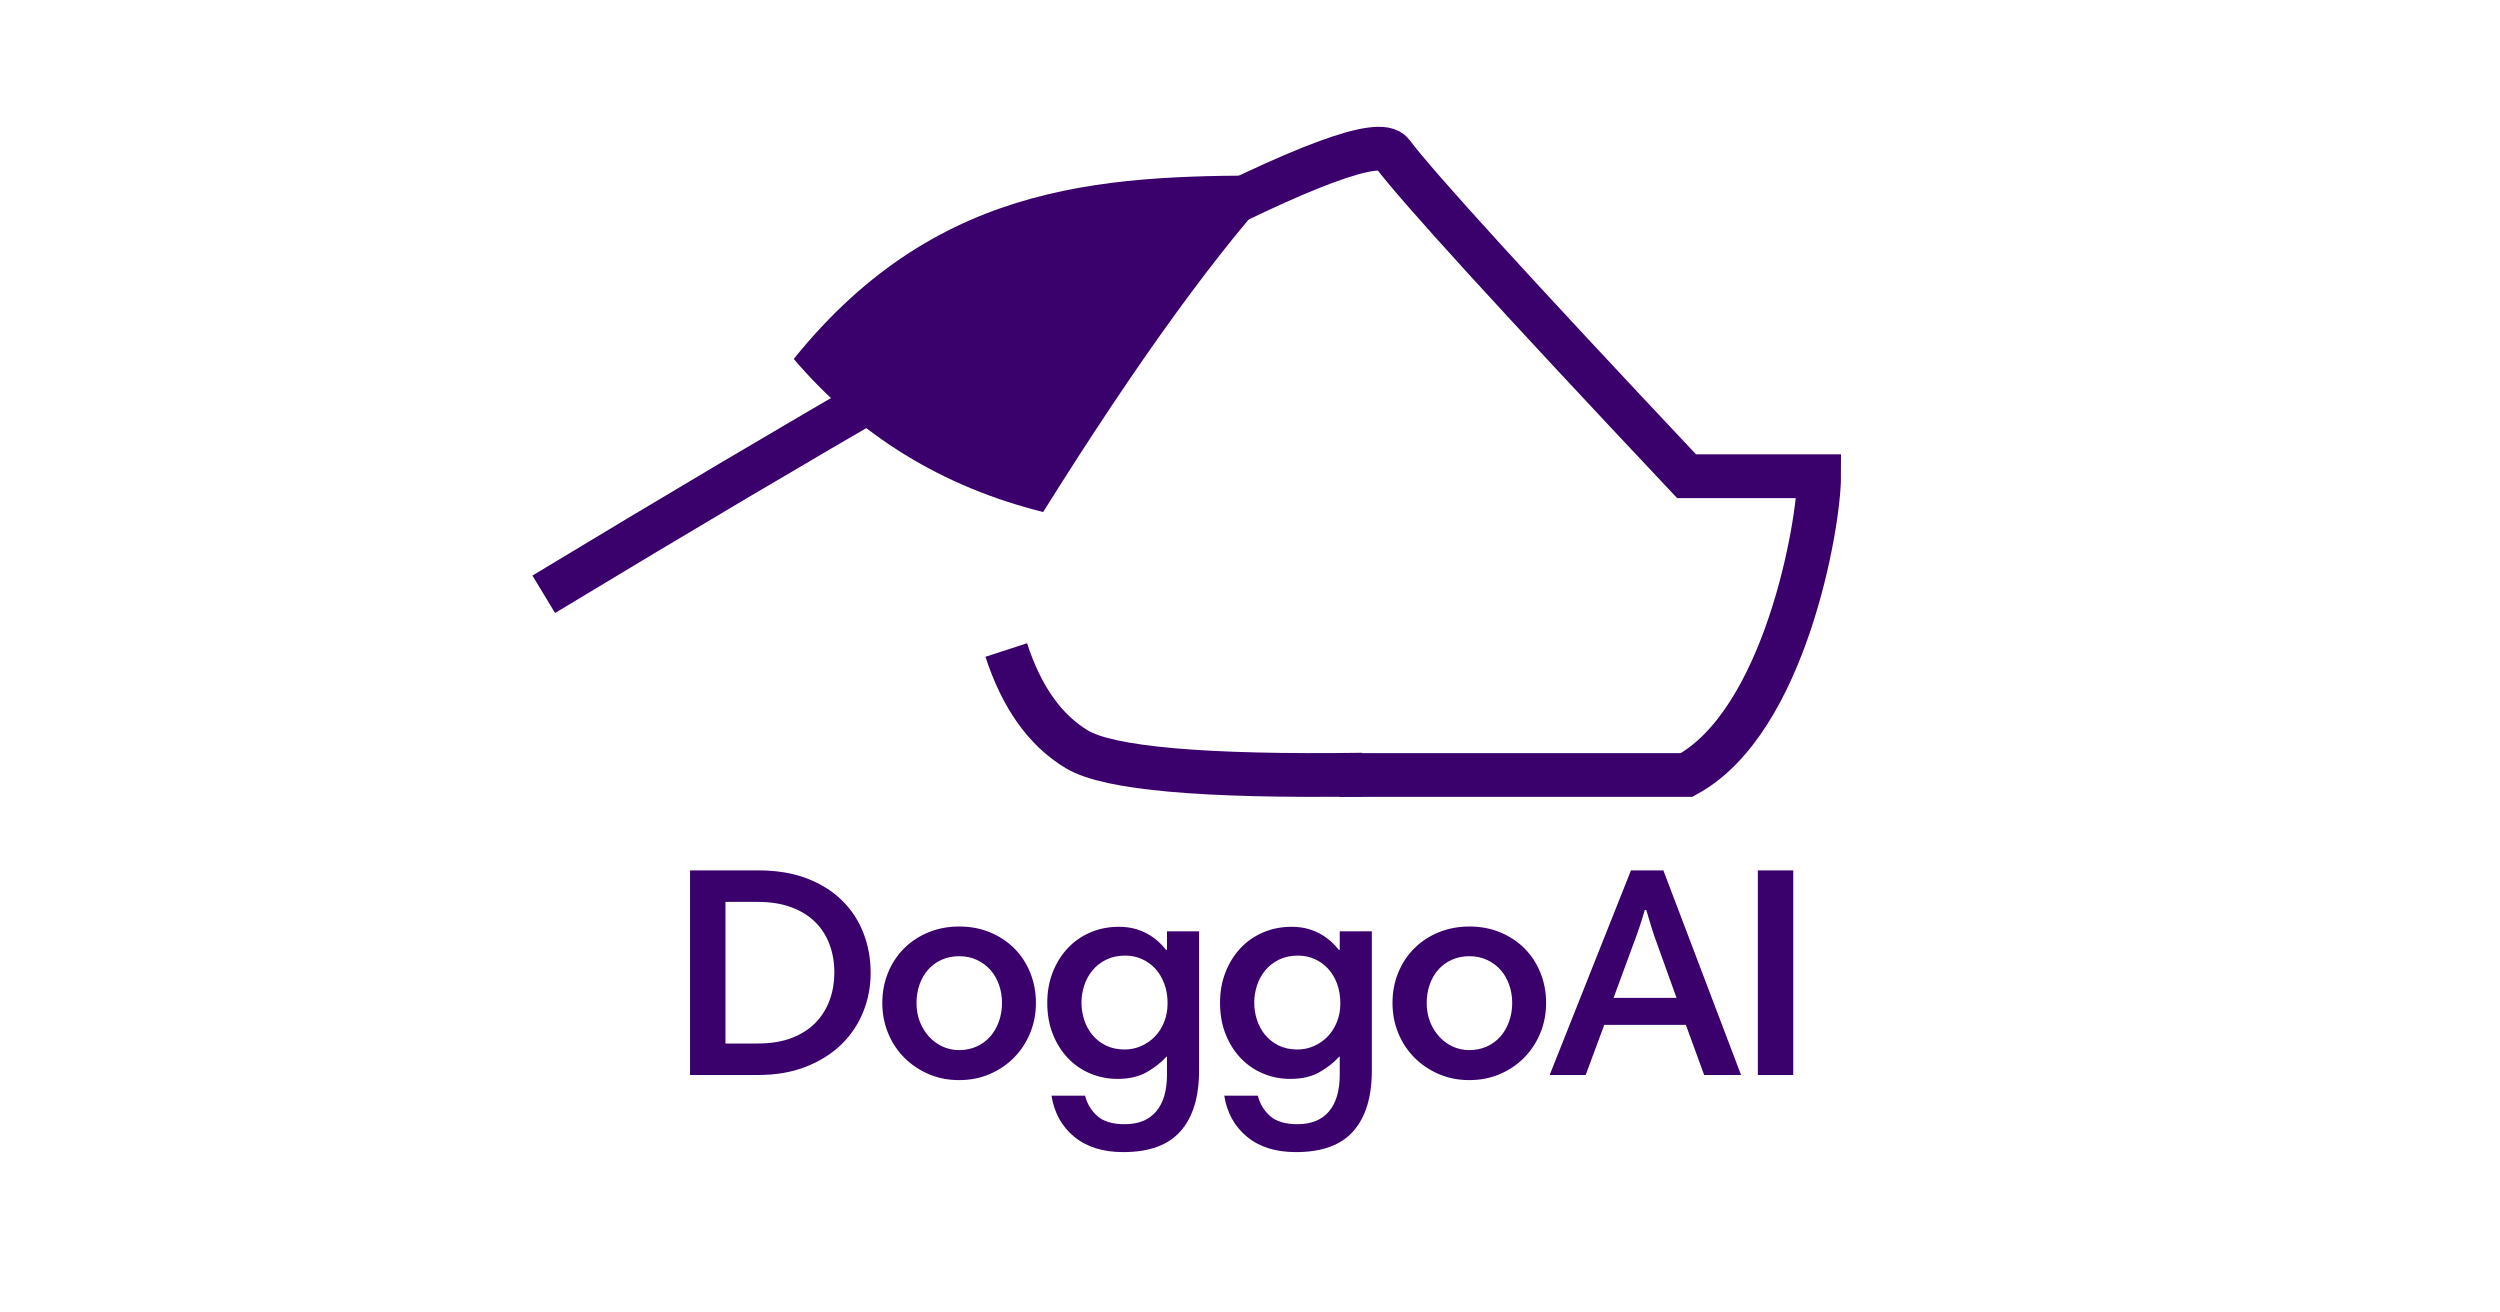 <?xml version="1.0" encoding="UTF-8"?>
<svg width="400px" height="210px" viewBox="0 0 400 210" version="1.1" xmlns="http://www.w3.org/2000/svg" xmlns:xlink="http://www.w3.org/1999/xlink">
    <!-- Generator: Sketch 49 (51002) - http://www.bohemiancoding.com/sketch -->
    <title>doggo-large-image</title>
    <desc>Created with Sketch.</desc>
    <defs></defs>
    <g id="doggo-large-image" stroke="none" stroke-width="1" fill="none" fill-rule="evenodd">
        <path d="M121.352,139.264 C124.296,139.264 126.888,139.696 129.128,140.56 C131.368,141.424 133.24,142.6 134.744,144.088 C136.248,145.576 137.384,147.312 138.152,149.296 C138.92,151.28 139.304,153.392 139.304,155.632 C139.304,157.84 138.904,159.936 138.104,161.92 C137.304,163.904 136.136,165.64 134.6,167.128 C133.064,168.616 131.176,169.8 128.936,170.68 C126.696,171.56 124.136,172 121.256,172 L110.408,172 L110.408,139.264 L121.352,139.264 Z M121.256,166.96 C123.336,166.96 125.144,166.664 126.68,166.072 C128.216,165.48 129.488,164.664 130.496,163.624 C131.504,162.584 132.256,161.376 132.752,160 C133.248,158.624 133.496,157.168 133.496,155.632 C133.496,153.968 133.232,152.44 132.704,151.048 C132.176,149.656 131.4,148.464 130.376,147.472 C129.352,146.48 128.08,145.704 126.56,145.144 C125.04,144.584 123.272,144.304 121.256,144.304 L116.072,144.304 L116.072,166.96 L121.256,166.96 Z M141.17,160.48 C141.17,158.72 141.482,157.088 142.106,155.584 C142.73,154.08 143.594,152.784 144.698,151.696 C145.802,150.608 147.106,149.76 148.61,149.152 C150.114,148.544 151.73,148.24 153.458,148.24 C155.25,148.24 156.898,148.552 158.402,149.176 C159.906,149.8 161.202,150.656 162.29,151.744 C163.378,152.832 164.226,154.128 164.834,155.632 C165.442,157.136 165.746,158.752 165.746,160.48 C165.746,162.176 165.442,163.768 164.834,165.256 C164.226,166.744 163.378,168.048 162.29,169.168 C161.202,170.288 159.906,171.176 158.402,171.832 C156.898,172.488 155.25,172.816 153.458,172.816 C151.698,172.816 150.074,172.496 148.586,171.856 C147.098,171.216 145.802,170.344 144.698,169.24 C143.594,168.136 142.73,166.832 142.106,165.328 C141.482,163.824 141.17,162.208 141.17,160.48 Z M146.642,160.48 C146.642,161.6 146.826,162.616 147.194,163.528 C147.562,164.44 148.058,165.232 148.682,165.904 C149.306,166.576 150.026,167.096 150.842,167.464 C151.658,167.832 152.53,168.016 153.458,168.016 C154.482,168.016 155.418,167.824 156.266,167.44 C157.114,167.056 157.834,166.528 158.426,165.856 C159.018,165.184 159.482,164.384 159.818,163.456 C160.154,162.528 160.322,161.536 160.322,160.48 C160.322,159.456 160.162,158.488 159.842,157.576 C159.522,156.664 159.066,155.872 158.474,155.2 C157.882,154.528 157.162,153.992 156.314,153.592 C155.466,153.192 154.514,152.992 153.458,152.992 C152.434,152.992 151.498,153.184 150.65,153.568 C149.802,153.952 149.082,154.48 148.49,155.152 C147.898,155.824 147.442,156.616 147.122,157.528 C146.802,158.44 146.642,159.424 146.642,160.48 Z M191.852,171.28 C191.852,175.504 190.868,178.736 188.9,180.976 C186.932,183.216 183.868,184.336 179.708,184.336 C176.476,184.336 173.868,183.52 171.884,181.888 C169.9,180.256 168.684,178.064 168.236,175.312 L173.612,175.312 C173.932,176.592 174.58,177.672 175.556,178.552 C176.532,179.432 177.996,179.872 179.948,179.872 C182.156,179.872 183.836,179.192 184.988,177.832 C186.14,176.472 186.716,174.512 186.716,171.952 L186.716,169.072 L186.62,169.072 C185.788,170 184.74,170.824 183.476,171.544 C182.212,172.264 180.652,172.624 178.796,172.624 C177.292,172.624 175.86,172.344 174.5,171.784 C173.14,171.224 171.948,170.416 170.924,169.36 C169.9,168.304 169.084,167.024 168.476,165.52 C167.868,164.016 167.564,162.32 167.564,160.432 C167.564,158.672 167.852,157.056 168.428,155.584 C169.004,154.112 169.796,152.832 170.804,151.744 C171.812,150.656 173.02,149.808 174.428,149.2 C175.836,148.592 177.356,148.288 178.988,148.288 C179.98,148.288 180.868,148.4 181.652,148.624 C182.436,148.848 183.14,149.144 183.764,149.512 C184.388,149.88 184.932,150.28 185.396,150.712 C185.86,151.144 186.252,151.568 186.572,151.984 L186.716,151.984 L186.716,149.008 L191.852,149.008 L191.852,171.28 Z M173.036,160.432 C173.036,161.36 173.18,162.272 173.468,163.168 C173.756,164.064 174.188,164.864 174.764,165.568 C175.34,166.272 176.06,166.84 176.924,167.272 C177.788,167.704 178.796,167.92 179.948,167.92 C180.876,167.92 181.756,167.736 182.588,167.368 C183.42,167 184.148,166.496 184.772,165.856 C185.396,165.216 185.892,164.44 186.26,163.528 C186.628,162.616 186.812,161.616 186.812,160.528 C186.812,159.376 186.636,158.328 186.284,157.384 C185.932,156.44 185.452,155.64 184.844,154.984 C184.236,154.328 183.524,153.816 182.708,153.448 C181.892,153.08 181.004,152.896 180.044,152.896 C178.892,152.896 177.876,153.112 176.996,153.544 C176.116,153.976 175.38,154.552 174.788,155.272 C174.196,155.992 173.756,156.8 173.468,157.696 C173.18,158.592 173.036,159.504 173.036,160.432 Z M219.494,171.28 C219.494,175.504 218.51,178.736 216.542,180.976 C214.574,183.216 211.51,184.336 207.35,184.336 C204.118,184.336 201.51,183.52 199.526,181.888 C197.542,180.256 196.326,178.064 195.878,175.312 L201.254,175.312 C201.574,176.592 202.222,177.672 203.198,178.552 C204.174,179.432 205.638,179.872 207.59,179.872 C209.798,179.872 211.478,179.192 212.63,177.832 C213.782,176.472 214.358,174.512 214.358,171.952 L214.358,169.072 L214.262,169.072 C213.43,170 212.382,170.824 211.118,171.544 C209.854,172.264 208.294,172.624 206.438,172.624 C204.934,172.624 203.502,172.344 202.142,171.784 C200.782,171.224 199.59,170.416 198.566,169.36 C197.542,168.304 196.726,167.024 196.118,165.52 C195.51,164.016 195.206,162.32 195.206,160.432 C195.206,158.672 195.494,157.056 196.07,155.584 C196.646,154.112 197.438,152.832 198.446,151.744 C199.454,150.656 200.662,149.808 202.07,149.2 C203.478,148.592 204.998,148.288 206.63,148.288 C207.622,148.288 208.51,148.4 209.294,148.624 C210.078,148.848 210.782,149.144 211.406,149.512 C212.03,149.88 212.574,150.28 213.038,150.712 C213.502,151.144 213.894,151.568 214.214,151.984 L214.358,151.984 L214.358,149.008 L219.494,149.008 L219.494,171.28 Z M200.678,160.432 C200.678,161.36 200.822,162.272 201.11,163.168 C201.398,164.064 201.83,164.864 202.406,165.568 C202.982,166.272 203.702,166.84 204.566,167.272 C205.43,167.704 206.438,167.92 207.59,167.92 C208.518,167.92 209.398,167.736 210.23,167.368 C211.062,167 211.79,166.496 212.414,165.856 C213.038,165.216 213.534,164.44 213.902,163.528 C214.27,162.616 214.454,161.616 214.454,160.528 C214.454,159.376 214.278,158.328 213.926,157.384 C213.574,156.44 213.094,155.64 212.486,154.984 C211.878,154.328 211.166,153.816 210.35,153.448 C209.534,153.08 208.646,152.896 207.686,152.896 C206.534,152.896 205.518,153.112 204.638,153.544 C203.758,153.976 203.022,154.552 202.43,155.272 C201.838,155.992 201.398,156.8 201.11,157.696 C200.822,158.592 200.678,159.504 200.678,160.432 Z M222.8,160.48 C222.8,158.72 223.112,157.088 223.736,155.584 C224.36,154.08 225.224,152.784 226.328,151.696 C227.432,150.608 228.736,149.76 230.24,149.152 C231.744,148.544 233.36,148.24 235.088,148.24 C236.88,148.24 238.528,148.552 240.032,149.176 C241.536,149.8 242.832,150.656 243.92,151.744 C245.008,152.832 245.856,154.128 246.464,155.632 C247.072,157.136 247.376,158.752 247.376,160.48 C247.376,162.176 247.072,163.768 246.464,165.256 C245.856,166.744 245.008,168.048 243.92,169.168 C242.832,170.288 241.536,171.176 240.032,171.832 C238.528,172.488 236.88,172.816 235.088,172.816 C233.328,172.816 231.704,172.496 230.216,171.856 C228.728,171.216 227.432,170.344 226.328,169.24 C225.224,168.136 224.36,166.832 223.736,165.328 C223.112,163.824 222.8,162.208 222.8,160.48 Z M228.272,160.48 C228.272,161.6 228.456,162.616 228.824,163.528 C229.192,164.44 229.688,165.232 230.312,165.904 C230.936,166.576 231.656,167.096 232.472,167.464 C233.288,167.832 234.16,168.016 235.088,168.016 C236.112,168.016 237.048,167.824 237.896,167.44 C238.744,167.056 239.464,166.528 240.056,165.856 C240.648,165.184 241.112,164.384 241.448,163.456 C241.784,162.528 241.952,161.536 241.952,160.48 C241.952,159.456 241.792,158.488 241.472,157.576 C241.152,156.664 240.696,155.872 240.104,155.2 C239.512,154.528 238.792,153.992 237.944,153.592 C237.096,153.192 236.144,152.992 235.088,152.992 C234.064,152.992 233.128,153.184 232.28,153.568 C231.432,153.952 230.712,154.48 230.12,155.152 C229.528,155.824 229.072,156.616 228.752,157.528 C228.432,158.44 228.272,159.424 228.272,160.48 Z M260.954,139.264 L266.138,139.264 L278.57,172 L272.666,172 L269.738,163.984 L256.682,163.984 L253.706,172 L247.946,172 L260.954,139.264 Z M258.17,159.664 L268.25,159.664 L265.226,151.264 C264.874,150.336 264.546,149.376 264.242,148.384 C263.938,147.392 263.658,146.464 263.402,145.6 L263.162,145.6 C262.906,146.496 262.61,147.448 262.274,148.456 C261.938,149.464 261.594,150.416 261.242,151.312 L258.17,159.664 Z M281.254,139.264 L286.918,139.264 L286.918,172 L281.254,172 L281.254,139.264 Z" id="DoggoAI" fill="#3A006C"></path>
        <g id="Doggo" transform="translate(87, 23)">
            <path d="M0,72.085 C86.553,19.757 131.8,-3.766 135.741,1.515 C139.682,6.795 155.385,24.023 182.852,53.197 C187.055,53.197 194.124,53.197 204.059,53.197 C204.059,60.814 198.643,92.417 182.852,101 C170.393,101 151.858,101 127.247,101" id="Head" stroke="#3A006C" stroke-width="7"></path>
            <path d="M74,81 C76.458,88.554 80.229,93.856 85.314,96.904 C90.398,99.953 105.627,101.3 131,100.944" id="Cheek" stroke="#3A006C" stroke-width="7"></path>
            <path d="M119,29.565 C108.515,17.266 95.214,9.102 79.097,5.074 C63.897,29.393 50.865,47.342 40,58.923 C67.285,58.923 95.363,58.938 119,29.565 Z" id="Solid-Ear" fill="#3A006C" transform="translate(79.5, 31.999) scale(-1, -1) translate(-79.5, -31.999) "></path>
        </g>
    </g>
</svg>